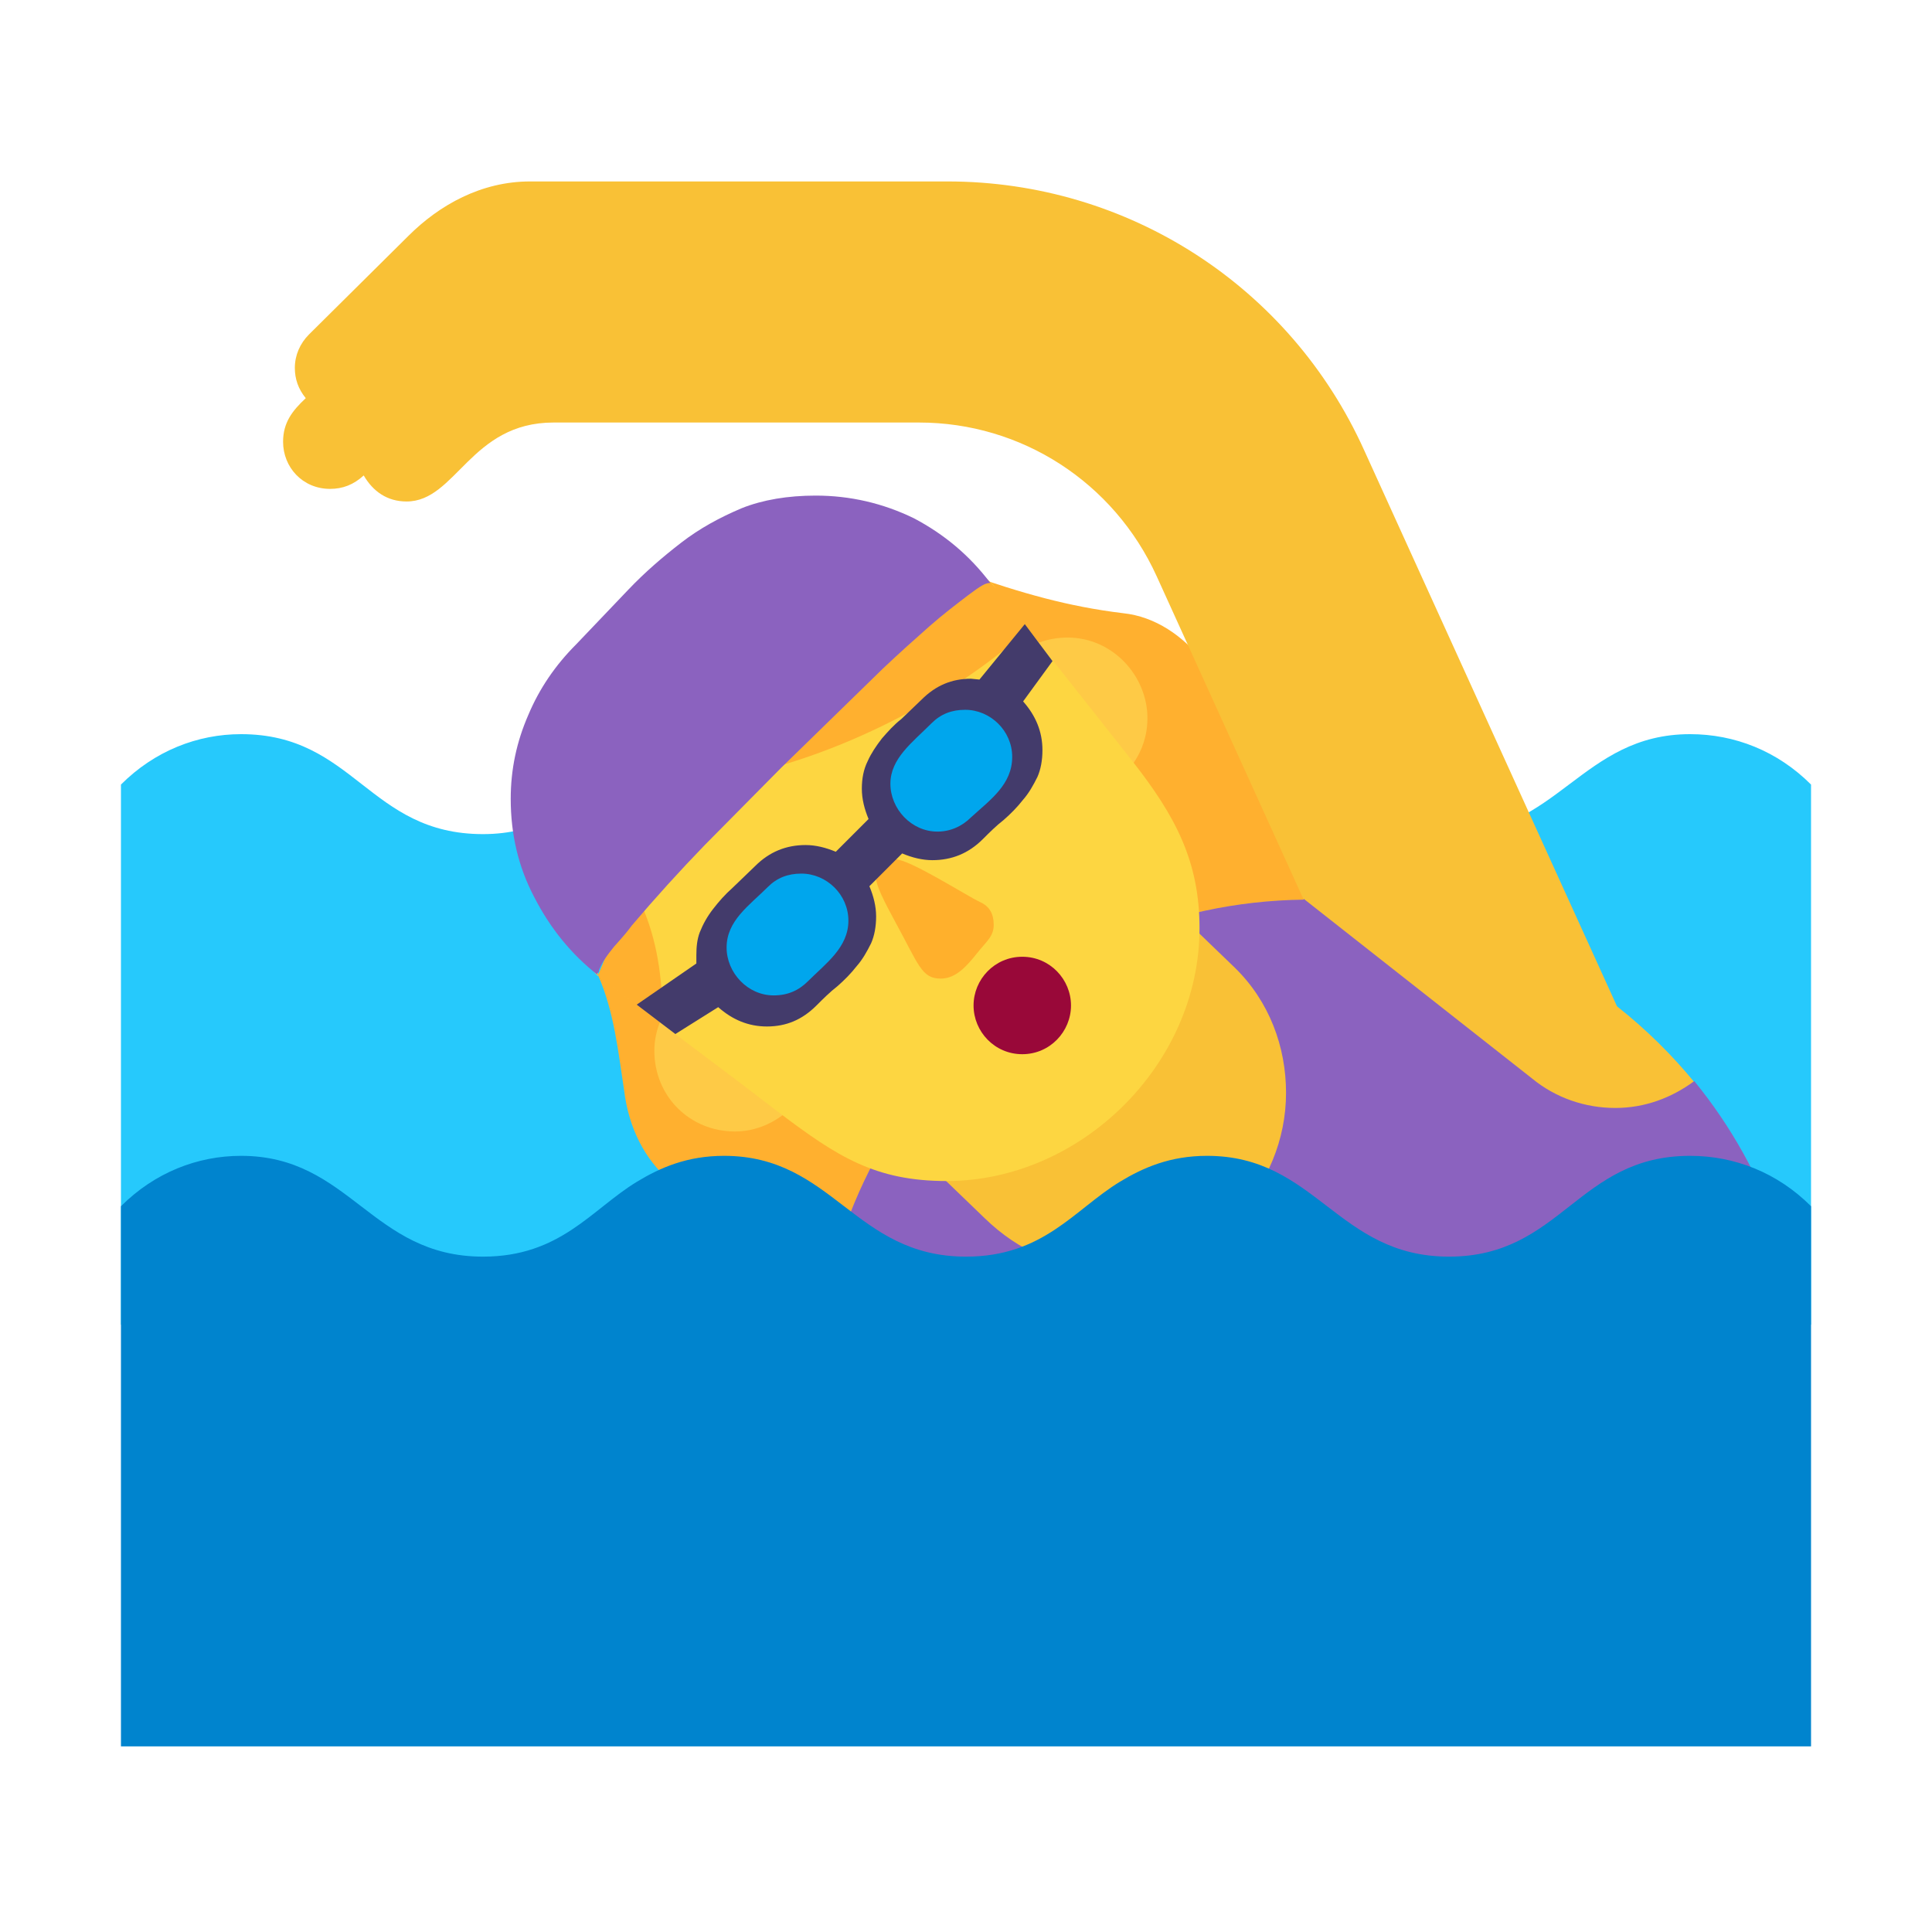 <svg version="1.1" xmlns="http://www.w3.org/2000/svg" viewBox="0 0 2300 2300"><g transform="scale(1,-1) translate(-256, -1869)">
		<path d="M2412 292l0 643c-40 40-91 60-144 60-129 0-158-119-287-119-136 0-153 119-288 119-130 0-157-119-287-119-136 0-153 119-288 119-130 0-157-119-287-119-136 0-153 119-288 119-52 0-103-20-143-60l0-643 2012 0 z" fill="#26C9FC"/>
		<path d="M1334 282c106 0 143 249 147 336l-121 351 209-90c-4-15-7-30-7-46 0-81 67-144 144-144 82 0 145 65 145 144 0 68-47 129-120 143-5 70-61 155-138 163-66 8-121 24-187 47-99-29-195-68-288-108l-150-370c19-43 24-91 31-137 11-90 76-148 174-148l11 1c0-81 71-142 150-142 z" fill="#FFB02F"/>
		<path d="M2405 210c0 187-86 352-224 461l-301 662c-88 195-281 320-496 320l-497 0c-58 0-108-28-145-65l-118-117c-11-11-17-25-17-40 0-13 4-25 13-36-16-15-27-29-27-52 0-30 23-56 56-56 15 0 28 5 40 16 11-19 28-31 51-31 59 0 76 94 175 94l435 0c122 0 232-71 283-183l175-385c-323-4-580-266-580-588l1177 0 z" fill="#F9C136"/>
		<path d="M2405 210c0 131-43 263-132 372-27-20-59-32-94-32-36 0-71 12-99 35l-272 214 0-1c-323-4-580-266-580-588l1177 0 z" fill="#8B62BF"/>
		<path d="M1577 357c120 0 210 99 210 211 0 55-20 109-61 149l-274 264-298-298 274-264c41-40 92-62 149-62 z" fill="#F9C136"/>
		<path d="M1131 522c49 0 95 41 95 96 0 49-40 95-95 95-53 0-96-44-96-95 0-54 42-96 96-96 z M1527 919c50 0 95 41 95 95 0 50-41 96-95 96-54 0-96-42-96-96 0-54 45-95 96-95 z" fill="#FECA46"/>
		<path d="M1442 1168c-3 4-5 7-7 8l7-8 z M968 818l0 12-8 9 8-21 z M1383 463c159 0 301 138 301 301 0 80-29 134-80 199l-124 157c-95-87-244-160-369-179l77 173-123-100c-10-9-18-26-18-40 0-20 13-37 13-56 0-8-6-9-13-9l-22 2c-8-1-14-5-14-16 0-10 10-18 10-37 0-20-14-36-21-55l23-19c17-42 22-86 22-135l-77 58 0 69c-8-11-16-22-16-35 0-11 8-27 16-34 74-56 142-106 216-163 69-52 114-81 199-81 z M1257 1170l178 6c-20 20-47 28-75 28-37 0-75-10-103-34 z" fill="#FDD641"/>
		<path d="M1376 704c18 0 31 15 43 30 11 14 20 20 20 34 0 13-5 22-16 27-17 8-84 51-101 51-12 0-23-11-23-23 0-8 10-28 22-50 29-53 32-69 55-69 z" fill="#FFB02C"/>
		<path d="M968 708l-1 2 1 1c1 1 1 2 1 3 3 8 9 17 18 28 9 10 16 18 21 25 28 33 57 65 87 96l91 92 121 118c19 18 38 35 55 50 17 15 33 27 46 37 16 12 21 15 27 15-25 33-55 58-91 77-37 18-76 27-117 27-33 0-63-5-88-15-26-11-50-24-72-41-22-17-43-35-63-56l-62-65c-25-25-44-53-57-84-14-32-21-65-21-100 0-42 9-81 28-117 19-37 44-68 76-93 z" fill="#8B62BF"/>
		<path d="M1473 614c33 0 58 27 58 58 0 31-25 58-58 58-33 0-58-27-58-58 0-31 25-58 58-58 z" fill="#990839"/>
		<path d="M1060 638l51 32c17-15 36-23 58-23 23 0 42 8 59 25 8 8 16 16 25 23 8 7 16 15 23 24 7 8 12 17 17 27 4 9 6 20 6 32 0 12-3 24-8 36l39 39c12-5 24-8 36-8 23 0 43 8 60 25 8 8 16 16 25 23 8 7 16 15 23 24 7 8 12 17 17 27 4 9 6 20 6 32 0 22-8 41-23 58l35 48-33 44-54-66-10 1c-23 0-42-8-59-25l-24-23c-9-7-16-15-23-23-7-9-13-18-17-27-5-10-7-21-7-33 0-12 3-24 8-36l-39-39c-12 5-24 8-36 8-23 0-43-8-60-25l-27-26c-9-8-16-16-23-25-7-9-12-18-16-28-3-8-4-17-4-27l0-10-71-49 46-35 z" fill="#433B6B"/>
		<path d="M1177 684c17 0 30 6 41 17 21 21 48 40 48 72 0 31-26 56-56 56-16 0-29-5-40-16-22-22-49-40-49-72 0-30 25-57 56-57 z M1372 879c15 0 29 6 40 17 23 21 49 39 49 72 0 31-26 56-56 56-16 0-29-5-40-16-23-23-49-42-49-72 0-30 25-57 56-57 z" fill="#00A6ED"/>
		<path d="M2412-210l0 643c-40 40-91 60-144 60-134 0-153-120-287-120-133 0-158 120-288 120-44 0-76-14-104-31-54-33-91-89-183-89-133 0-158 120-288 120-44 0-76-14-104-31-54-33-91-89-183-89-133 0-158 120-288 120-52 0-103-20-143-60l0-643 2012 0 z" fill="#0084CE"/>
	</g></svg>
